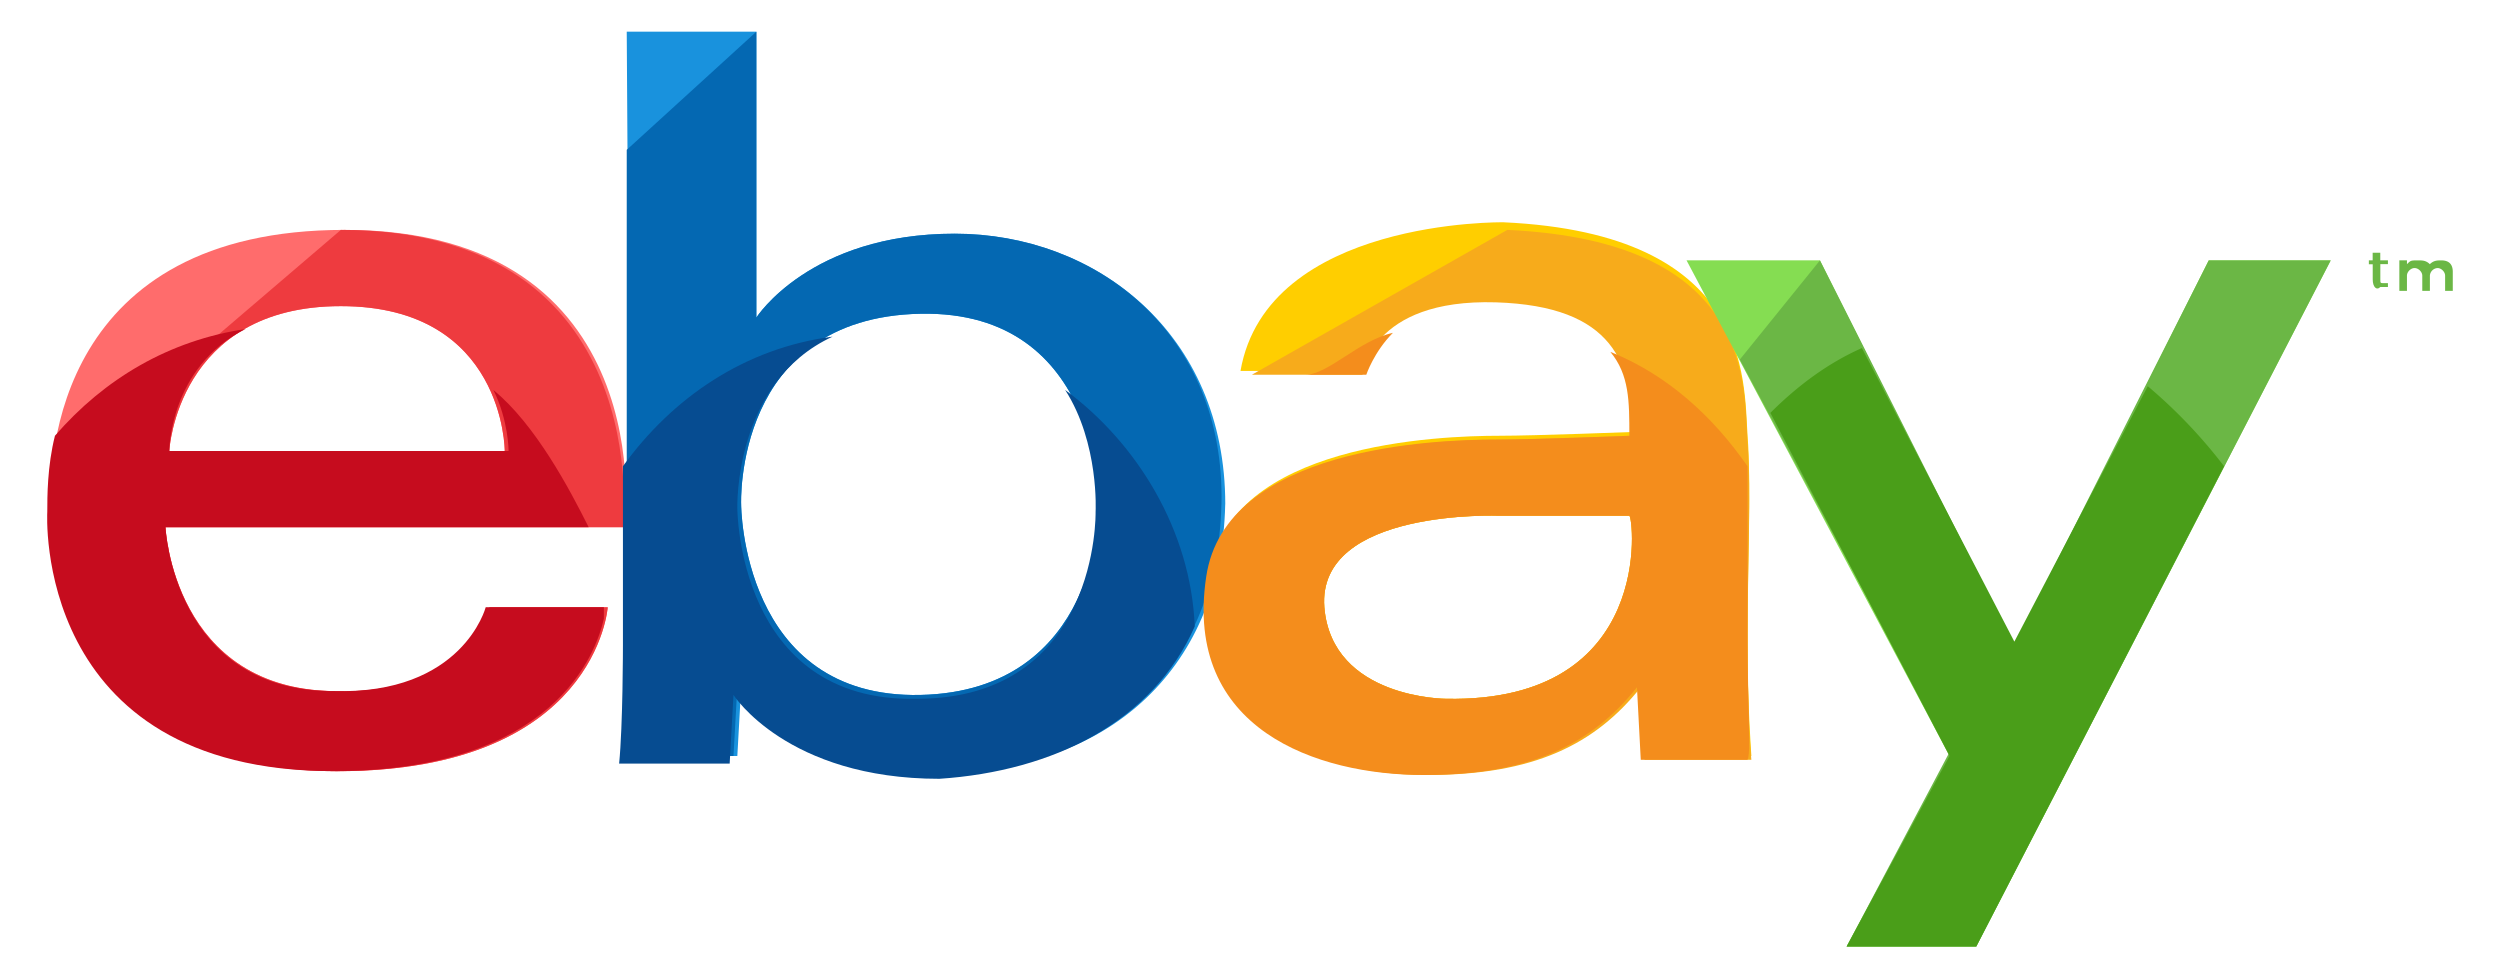 <svg xmlns="http://www.w3.org/2000/svg" width="46" height="18" viewBox="0 0 46 18"><g><g><g><g><path fill="#ff6c6c" d="M11.463 9.701H3.045s.141 3.016 3.156 3.016c2.385.07 2.807-1.543 2.807-1.543h2.174s-.21 3.016-4.98 3.016C.66 14.19.94 9.42.94 9.42c-.07-1.052.14-5.19 5.401-5.19 5.822 0 5.19 5.471 5.12 5.471zM9.288 8.298s0-2.665-3.016-2.665-3.157 2.665-3.157 2.665z"/></g><g><path fill="#ee3b3f" d="M6.272 4.23c5.822 0 5.19 5.471 5.19 5.471H3.045s.141 3.016 3.156 3.016c2.385.07 2.807-1.543 2.807-1.543h2.174s-.21 3.016-4.98 3.016C.66 14.19.94 8.79.94 8.79m8.347-.492s0-2.665-3.016-2.665-3.157 2.665-3.157 2.665z"/></g><g><path fill="#1992dd" d="M22.544 9.28c-.07 3.157-2.314 4.91-5.12 4.91-2.805 0-3.787-1.543-3.787-1.543l-.07 1.263h-2.035c.07-.702.07-2.175.07-2.175L11.532.583h2.385v5.26S14.9 4.3 17.565 4.3c2.594 0 4.98 1.824 4.98 4.98zm-2.314.07s.07-3.647-3.296-3.577c-3.438.07-3.297 3.507-3.297 3.507s0 3.578 3.297 3.507c3.296-.07 3.296-3.437 3.296-3.437z"/></g><g><path fill="#0468b2" d="M22.474 9.28c-.07 3.157-2.315 4.91-5.12 4.91s-3.787-1.543-3.787-1.543l-.071 1.263h-2.034c.07-.702.07-2.175.07-2.175V2.757L13.917.583v5.26S14.9 4.3 17.565 4.3c2.594 0 4.98 1.824 4.91 4.98zm-2.244.07s.07-3.647-3.296-3.577c-3.438.07-3.297 3.507-3.297 3.507s0 3.578 3.297 3.507c3.296-.07 3.296-3.437 3.296-3.437z"/></g><g><path fill="#ffce00" d="M32.224 13.91h-1.963l-.071-1.333c-.841 1.052-1.964 1.613-3.928 1.613s-4.419-.842-3.998-3.647c.35-2.385 4.208-2.525 5.331-2.525.631 0 2.455-.07 2.455-.07 0-1.333-.35-2.385-2.525-2.455-2.315-.07-2.455 1.332-2.455 1.332h-2.245c.491-2.805 4.84-2.735 4.84-2.735 4.56.21 4.42 2.875 4.49 3.928.07.911 0 2.174 0 3.647 0 1.473.07 2.174.07 2.245zM29.98 9.49h-2.385s-3.367-.14-3.227 1.684c.14 1.684 2.245 1.684 2.245 1.684 3.857.07 3.437-3.368 3.367-3.368z"/></g><g><path fill="#f7ab1b" d="M27.735 4.23c4.559.21 4.35 2.876 4.42 3.928.07.912 0 2.175 0 3.647 0 1.473.07 2.175.07 2.175H30.26l-.071-1.333c-.841 1.052-1.964 1.613-3.928 1.613s-4.419-.841-3.998-3.647c.35-2.385 4.208-2.525 5.331-2.525.631 0 2.455-.07 2.455-.07 0-1.333-.35-2.385-2.525-2.455-2.315-.07-2.455 1.332-2.455 1.332h-2.034M29.98 9.49h-2.385s-3.367-.14-3.227 1.684c.14 1.684 2.245 1.684 2.245 1.684 3.857.07 3.437-3.368 3.367-3.368z"/></g><g><path fill="#85dd52" d="M31.032 4.79h2.454l3.578 7.155 3.577-7.154h2.244l-6.522 12.625h-2.385l1.893-3.506z"/></g><g><g><path fill="#6bb745" d="M32.013 6.615l1.474-1.824 3.577 7.084 3.577-7.084h2.244l-6.522 12.625h-2.385l1.893-3.577z"/></g><g><path fill="#6bb745" d="M43.658 5.142v-.28h-.071V4.79h.07v-.14h.14v.14h.141v.07h-.14v.28c0 .07 0 .07.07.07h.07v.071h-.14c-.07.07-.14 0-.14-.14z"/></g><g><path fill="#6bb745" d="M44.148 4.79h.14v.071c.07-.07.07-.07.21-.07.071 0 .141 0 .211.07.07-.07.141-.07.21-.07.14 0 .212.07.212.21v.351h-.141v-.28c0-.07-.07-.14-.14-.14a.15.15 0 0 0-.14.14v.28h-.14v-.28c0-.07-.072-.14-.142-.14-.07 0-.14.07-.14.14v.28h-.14v-.561z"/></g></g><g><path fill="#c60c1e" d="M9.078 7.176c.28.56.28 1.122.28 1.122H3.115s0-1.543 1.403-2.244c-1.403.21-2.595.911-3.507 1.964C.87 8.578.87 9.14.87 9.42c0 0-.28 4.769 5.26 4.769 4.07 0 4.84-2.175 4.981-2.806v-.21H8.937s-.42 1.613-2.806 1.543c-2.945 0-3.086-3.016-3.086-3.016h7.786C10.481 9 9.85 7.807 9.078 7.176z"/></g><g><path fill="#064c91" d="M21.983 11.525c-.07-1.754-1.051-3.367-2.384-4.35.631.983.56 2.246.56 2.246s.071 3.437-3.295 3.437c-3.297.07-3.297-3.508-3.297-3.508s-.071-2.314 1.753-3.156c-1.613.21-2.946 1.122-3.858 2.385v3.296s0 1.473-.07 2.175h2.034l.07-1.263s.983 1.543 3.788 1.543c2.104-.14 3.928-1.052 4.7-2.805z"/></g><g><g><path fill="#f48d1c" d="M32.154 13.98H30.19l-.07-1.333c-.842 1.052-1.964 1.613-3.928 1.613s-4.419-.841-3.998-3.647c.35-2.385 4.209-2.525 5.331-2.525.631 0 2.455-.07 2.455-.07 0-.632 0-1.123-.35-1.544 1.051.421 1.893 1.193 2.524 2.105v3.086c0 1.473.07 2.174 0 2.315zM29.98 9.49h-2.385s-3.367-.14-3.227 1.684c.14 1.684 2.245 1.684 2.245 1.684 3.857.07 3.437-3.368 3.367-3.368z"/></g><g><path fill="#f48d1c" d="M24.017 6.895h1.123s.14-.42.49-.771c-.63.14-1.192.771-1.613.771z"/></g></g><g><path fill="#4a9e19" d="M36.363 17.416l4.56-8.837a9.397 9.397 0 0 0-1.404-1.473l-2.455 4.7-2.805-5.402c-.632.28-1.193.702-1.684 1.193l3.296 6.313-1.893 3.506z"/></g></g></g></g></svg>